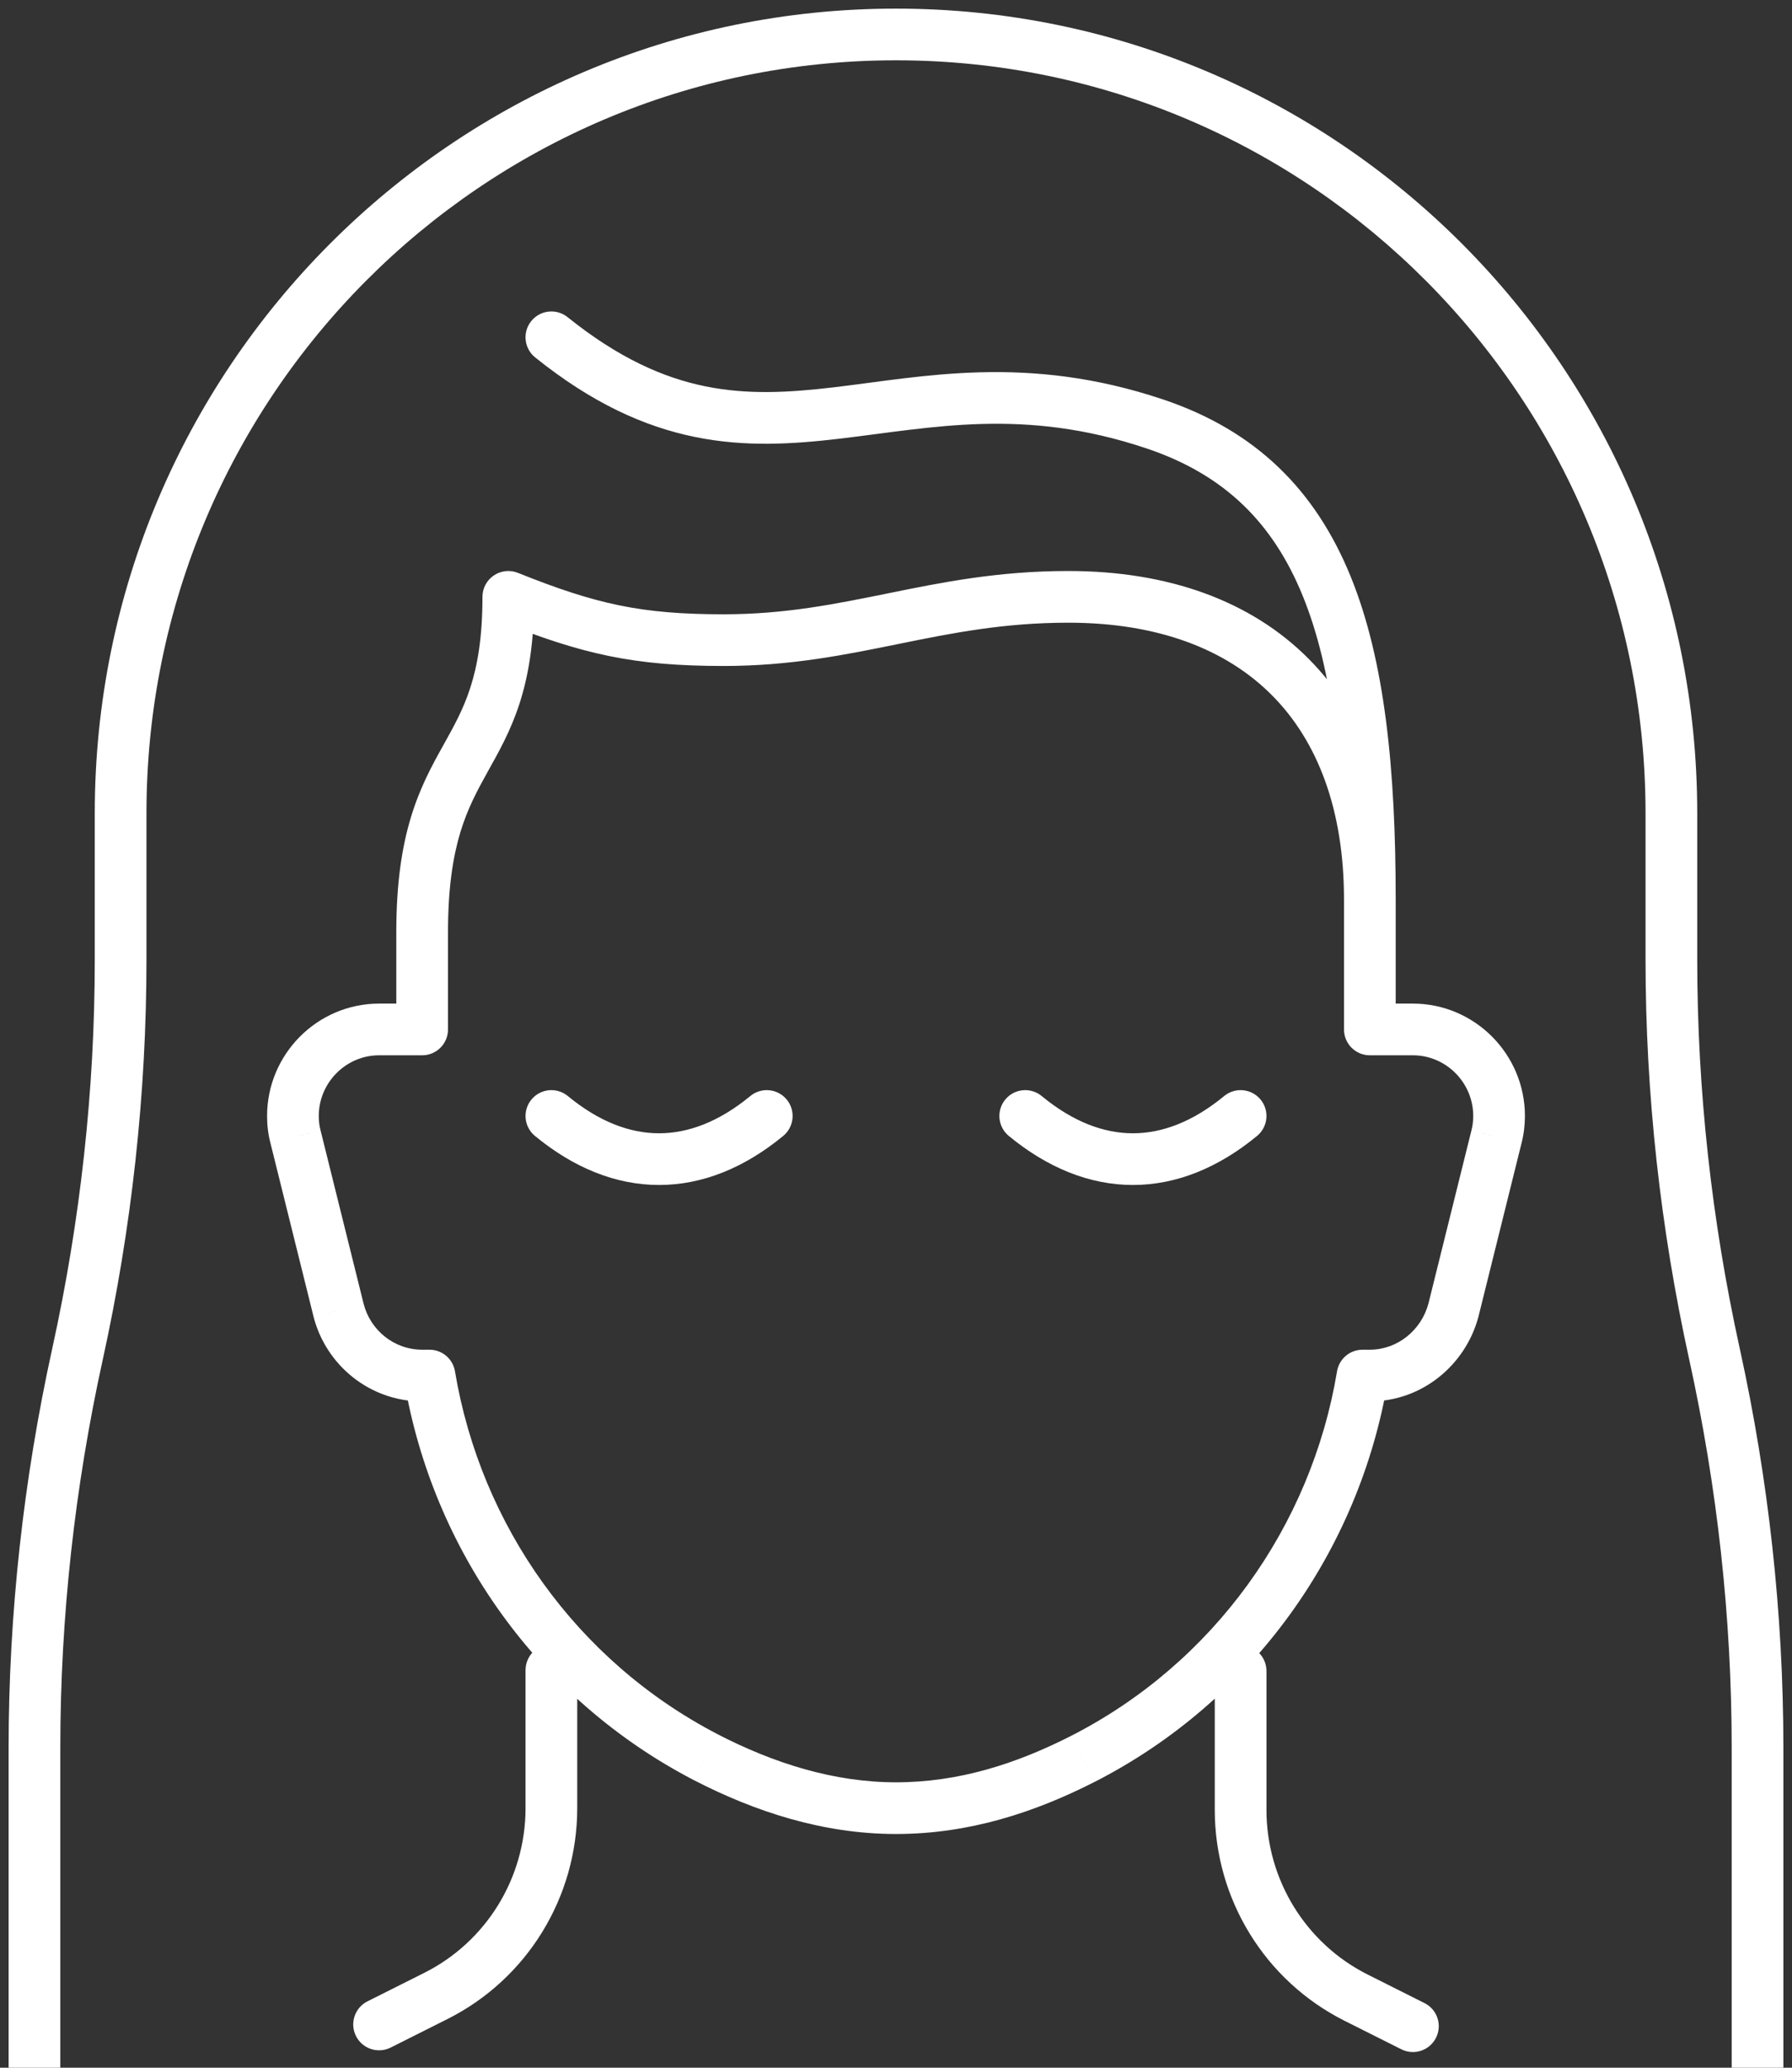 <svg width="52" height="60" viewBox="0 0 52 60" fill="none" xmlns="http://www.w3.org/2000/svg">
<rect x="0" y="0" width="52" height="60" fill="#333333" stroke="none"/>
<path d="M36.75 48.489C36.75 48.075 36.414 47.739 36 47.739C35.586 47.739 35.25 48.075 35.25 48.489H36.75ZM40.663 59.465C41.034 59.651 41.484 59.502 41.67 59.131C41.856 58.761 41.707 58.31 41.337 58.125L40.663 59.465ZM16.75 48.464C16.75 48.049 16.414 47.714 16 47.714C15.586 47.714 15.25 48.049 15.25 48.464H16.75ZM10.663 58.074C10.293 58.26 10.144 58.711 10.33 59.081C10.516 59.451 10.966 59.601 11.337 59.415L10.663 58.074ZM39.75 29.872H39C39 30.287 39.336 30.622 39.75 30.622V29.872ZM14.75 17.319L15.029 16.623C14.798 16.53 14.536 16.558 14.33 16.698C14.123 16.837 14 17.07 14 17.319H14.75ZM12.25 29.872V30.622C12.664 30.622 13 30.287 13 29.872H12.25ZM8.575 32.986L9.303 32.805L9.3 32.793L8.575 32.986ZM9.825 38.019L9.097 38.2L9.098 38.205L9.825 38.019ZM12.463 39.915L13.202 39.791C13.142 39.43 12.829 39.165 12.463 39.165V39.915ZM20.475 50.987L20.129 51.652L20.131 51.653L20.475 50.987ZM31.425 51.037L31.765 51.705L31.766 51.705L31.425 51.037ZM39.538 39.915V39.165C39.171 39.165 38.858 39.43 38.798 39.792L39.538 39.915ZM42.175 38.019L42.9 38.212L42.903 38.2L42.175 38.019ZM43.425 32.986L42.7 32.793L42.697 32.805L43.425 32.986ZM16.477 31.804C16.157 31.541 15.685 31.586 15.421 31.906C15.158 32.225 15.203 32.698 15.523 32.962L16.477 31.804ZM22.727 32.962C23.047 32.698 23.092 32.225 22.829 31.906C22.565 31.586 22.093 31.541 21.773 31.804L22.727 32.962ZM30.227 31.804C29.907 31.541 29.435 31.586 29.171 31.906C28.908 32.225 28.953 32.698 29.273 32.962L30.227 31.804ZM36.477 32.962C36.797 32.698 36.842 32.225 36.579 31.906C36.315 31.586 35.843 31.541 35.523 31.804L36.477 32.962ZM33.5 12.298L33.738 11.587L33.5 12.298ZM16.47 9.203C16.147 8.943 15.675 8.995 15.415 9.318C15.156 9.64 15.207 10.113 15.53 10.372L16.47 9.203ZM1.75 60V50.723H0.25V60H1.75ZM1.75 50.723C1.75 46.937 2.169 43.15 2.983 39.448L1.517 39.126C0.681 42.931 0.25 46.827 0.25 50.723H1.75ZM2.983 39.448C3.819 35.643 4.25 31.748 4.25 27.851H2.75C2.75 31.637 2.331 35.425 1.517 39.126L2.983 39.448ZM4.25 27.851V23.596H2.75V27.851H4.25ZM4.25 23.596C4.25 11.529 13.992 1.75 26 1.75V0.25C13.158 0.25 2.75 10.707 2.75 23.596H4.25ZM26 1.75C38.008 1.75 47.75 11.529 47.75 23.596H49.25C49.25 10.707 38.842 0.25 26 0.25V1.75ZM47.75 23.596V27.851H49.25V23.596H47.75ZM47.75 27.851C47.75 31.748 48.181 35.643 49.017 39.448L50.483 39.126C49.669 35.425 49.25 31.637 49.25 27.851H47.75ZM49.017 39.448C49.831 43.15 50.25 46.937 50.25 50.723H51.75C51.75 46.827 51.319 42.931 50.483 39.126L49.017 39.448ZM50.25 50.723V60H51.75V50.723H50.25ZM35.25 48.489V52.518H36.75V48.489H35.25ZM35.25 52.518C35.25 55.11 36.709 57.479 39.014 58.637L39.687 57.296C37.891 56.395 36.75 54.546 36.75 52.518H35.25ZM39.014 58.637L40.663 59.465L41.337 58.125L39.687 57.296L39.014 58.637ZM15.25 48.464V52.468H16.75V48.464H15.25ZM15.25 52.468C15.25 54.496 14.109 56.344 12.313 57.246L12.987 58.586C15.291 57.429 16.75 55.06 16.75 52.468H15.25ZM12.313 57.246L10.663 58.074L11.337 59.415L12.987 58.586L12.313 57.246ZM44.25 32.383C44.25 30.591 42.792 29.122 41 29.122V30.622C41.958 30.622 42.75 31.413 42.75 32.383H44.25ZM41 29.122H39.75V30.622H41V29.122ZM40.5 29.872V26.106H39V29.872H40.5ZM40.5 26.106C40.5 23.198 39.642 20.792 37.969 19.112C36.296 17.432 33.898 16.569 31 16.569V18.069C33.602 18.069 35.579 18.838 36.906 20.171C38.233 21.504 39 23.491 39 26.106H40.5ZM31 16.569C28.967 16.569 27.339 16.898 25.794 17.212C24.247 17.526 22.79 17.825 21 17.825V19.325C22.96 19.325 24.553 18.995 26.093 18.682C27.636 18.368 29.133 18.069 31 18.069V16.569ZM21 17.825C18.607 17.825 17.302 17.534 15.029 16.623L14.471 18.015C16.898 18.988 18.393 19.325 21 19.325V17.825ZM14 17.319C14 18.509 13.852 19.325 13.646 19.96C13.438 20.602 13.162 21.089 12.845 21.659C12.529 22.226 12.182 22.861 11.923 23.718C11.663 24.577 11.5 25.627 11.5 27.048H13C13 25.745 13.149 24.845 13.358 24.152C13.568 23.46 13.846 22.944 14.155 22.388C14.463 21.835 14.812 21.225 15.073 20.423C15.335 19.615 15.5 18.64 15.5 17.319H14ZM11.5 27.048V29.872H13V27.048H11.5ZM12.25 29.122H11V30.622H12.25V29.122ZM11 29.122C9.208 29.122 7.75 30.591 7.75 32.383H9.25C9.25 31.413 10.042 30.622 11 30.622V29.122ZM7.75 32.383C7.75 32.655 7.782 32.921 7.85 33.178L9.3 32.793C9.268 32.673 9.25 32.538 9.25 32.383H7.75ZM7.847 33.166L9.097 38.2L10.553 37.839L9.303 32.805L7.847 33.166ZM9.098 38.205C9.454 39.601 10.716 40.665 12.25 40.665V39.165C11.434 39.165 10.746 38.597 10.552 37.834L9.098 38.205ZM12.25 40.665H12.463V39.165H12.25V40.665ZM11.723 40.039C12.548 44.973 15.615 49.307 20.129 51.652L20.821 50.321C16.735 48.198 13.952 44.272 13.202 39.791L11.723 40.039ZM20.131 51.653C21.901 52.568 23.883 53.218 26 53.218V51.718C24.192 51.718 22.449 51.163 20.819 50.321L20.131 51.653ZM26 53.218C28.115 53.218 30.02 52.595 31.765 51.705L31.084 50.369C29.48 51.187 27.81 51.718 26 51.718V53.218ZM31.766 51.705C36.332 49.373 39.452 45 40.277 40.038L38.798 39.792C38.048 44.295 35.218 48.258 31.084 50.369L31.766 51.705ZM39.538 40.665H39.75V39.165H39.538V40.665ZM39.75 40.665C41.275 40.665 42.531 39.598 42.9 38.212L41.45 37.826C41.244 38.6 40.55 39.165 39.75 39.165V40.665ZM42.903 38.2L44.153 33.166L42.697 32.805L41.447 37.839L42.903 38.2ZM44.15 33.178C44.218 32.919 44.25 32.641 44.25 32.383H42.75C42.75 32.527 42.731 32.675 42.7 32.793L44.15 33.178ZM15.523 32.962C16.64 33.882 17.859 34.385 19.125 34.385C20.391 34.385 21.61 33.882 22.727 32.962L21.773 31.804C20.864 32.553 19.972 32.885 19.125 32.885C18.278 32.885 17.386 32.553 16.477 31.804L15.523 32.962ZM29.273 32.962C30.39 33.882 31.609 34.385 32.875 34.385C34.141 34.385 35.361 33.882 36.477 32.962L35.523 31.804C34.614 32.553 33.722 32.885 32.875 32.885C32.028 32.885 31.136 32.553 30.227 31.804L29.273 32.962ZM40.5 26.106C40.5 22.32 40.186 19.163 39.19 16.721C38.172 14.227 36.45 12.494 33.738 11.587L33.262 13.009C35.538 13.771 36.94 15.177 37.801 17.287C38.682 19.448 39 22.36 39 26.106H40.5ZM33.738 11.587C29.794 10.267 26.791 10.932 24.193 11.239C22.887 11.393 21.694 11.46 20.466 11.21C19.249 10.962 17.951 10.392 16.47 9.203L15.53 10.372C17.174 11.693 18.688 12.378 20.167 12.68C21.634 12.979 23.019 12.888 24.369 12.729C27.084 12.408 29.706 11.819 33.262 13.009L33.738 11.587Z" fill="white"/>
</svg>
